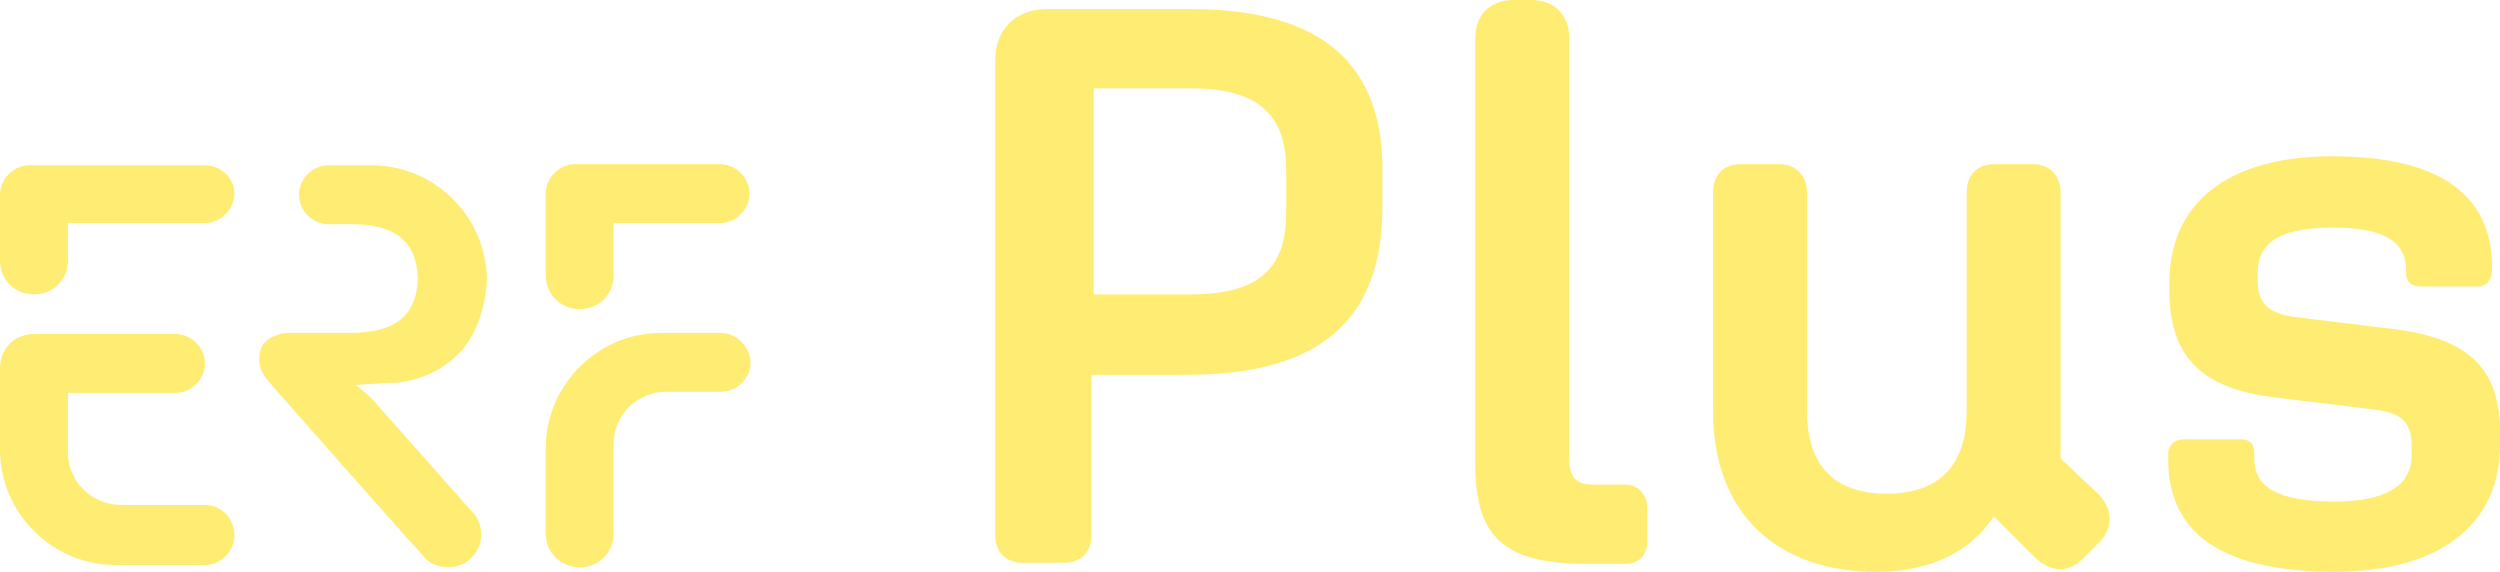 <?xml version="1.0" encoding="UTF-8"?>
<svg width="800" height="182.97" version="1.1" xmlns="http://www.w3.org/2000/svg">
	<path d="m148.19 111.59c7.609-9.058 7.609-22.463 7.609-22.463-0.362-19.927-16.666-36.231-36.956-36.231h-13.768c-5.072 0-9.42 4.348-9.42 9.42s4.348 9.42 9.42 9.42h7.246c14.13 0 21.014 5.435 21.377 17.391-0.362 11.956-7.246 17.391-21.739 17.391h-18.84c-1.449 0-2.898 0-4.348 0.725-2.898 0.725-5.797 2.898-5.797 7.246v0.725c0 2.536 1.087 4.71 3.623 7.609 0 0 42.753 48.55 48.55 54.709 1.812 2.536 4.71 3.985 8.333 3.985 5.797 0 10.507-4.71 10.507-10.507 0-2.898-1.087-5.435-2.898-7.246l-31.521-35.507c-1.812-2.174-5.797-5.072-5.797-5.072l11.232-0.725c0 0.362 14.13 0 23.188-10.869zm37.318-12.681c6.159 0 10.869-4.71 10.869-10.869v-16.666h34.058c5.072 0 9.42-4.348 9.42-9.42 0-5.072-4.348-9.42-9.42-9.42h-46.376c-5.072 0-9.42 4.348-9.42 9.42v26.087c0 6.159 4.71 10.869 10.869 10.869zm-119.93-46.014h-56.159c-5.072 0-9.42 4.348-9.42 9.42v21.014c0 6.159 4.71 10.869 10.869 10.869 6.159 0 10.869-4.71 10.869-10.869v-11.956h43.84c5.072 0 9.42-4.348 9.42-9.42 0-5.072-4.348-9.058-9.42-9.058zm164.85 53.623h-18.84c-20.29 0-36.956 16.666-36.956 36.956v27.174c0 6.159 4.71 10.869 10.869 10.869s10.869-4.71 10.869-10.869v-28.623c0-9.42 7.609-16.666 17.029-16.666h17.391c5.072 0 9.42-4.348 9.42-9.42-0.362-5.072-4.348-9.42-9.783-9.42zm-164.85 55.072h-26.811c-9.42 0-17.029-7.609-17.029-16.666v-19.203h34.42c5.072 0 9.42-4.348 9.42-9.42s-4.348-9.42-9.42-9.42h-45.289c-6.159 0-10.869 4.71-10.869 10.869v26.087c0 20.29 16.666 36.956 36.956 36.956h28.623c5.072 0 9.42-4.348 9.42-9.42 0-5.797-4.348-9.783-9.42-9.783zm701.44-56.159-32.608-3.986c-7.971-1.087-11.956-3.986-11.956-11.594v-2.536c0-9.783 7.246-14.493 23.913-14.493 16.304 0 23.55 4.348 23.55 13.406v1.087c0 2.898 1.812 4.348 4.71 4.348h18.116c2.898 0 4.71-2.174 4.71-5.072v-1.087c0-23.55-17.391-35.507-51.086-35.507-33.333 0-52.173 14.855-52.173 40.579v2.174c0 21.014 9.783 31.521 33.695 34.42l32.608 3.986c7.971 1.087 11.232 3.985 11.232 11.594v2.898c0 9.783-8.333 14.855-24.637 14.855-17.753 0-25.724-4.348-25.724-13.768v-1.812c0-2.898-1.449-4.348-4.348-4.348h-18.116c-2.898 0-5.072 1.812-5.072 4.71v1.812c0 23.913 17.753 35.869 53.26 35.869 33.333 0 52.898-14.855 52.898-40.579v-2.898c0.362-20.652-9.058-30.797-32.971-34.058zm-386.23-102.53h-45.652c-10.145 0-16.666 6.522-16.666 16.304v152.17c0 5.435 3.623 8.696 8.695 8.696h13.406c5.435 0 8.695-3.623 8.695-8.696v-51.449h30.797c42.028 0 62.318-17.391 62.318-53.623v-10.145c0.725-35.869-19.565-53.26-61.593-53.26zm30.797 65.217c0 18.116-9.058 26.087-30.797 26.087h-30.797v-65.941h30.797c21.377 0 30.797 7.971 30.797 26.087zm247.82 78.622v-85.144c0-5.435-3.623-9.058-8.695-9.058h-12.681c-5.435 0-8.696 3.623-8.696 9.058v69.927c0 17.391-8.695 26.449-25.724 26.449s-25.362-9.42-25.362-26.449v-69.927c0-5.435-3.623-9.058-8.696-9.058h-12.681c-5.435 0-8.695 3.623-8.695 9.058v69.927c0 32.971 20.652 51.449 52.173 51.449 17.029 0 30.072-6.159 37.681-17.753l13.043 13.043c4.71 4.71 10.869 5.435 15.58 0.362l5.072-5.072c4.71-4.71 4.348-10.869-0.362-15.58zm-139.49 8.333h-10.145c-5.435 0-7.609-2.174-7.609-8.695v-134.06c0-7.609-4.71-12.319-12.319-12.319h-5.435c-7.609 0-12.319 4.71-12.319 12.319v136.23c0 22.463 8.333 31.884 35.507 31.884h12.319c4.71 0 7.246-2.898 7.246-7.609v-10.507c-0.362-4.71-3.261-7.246-7.246-7.246z" fill="#ffec73"/>
</svg>
